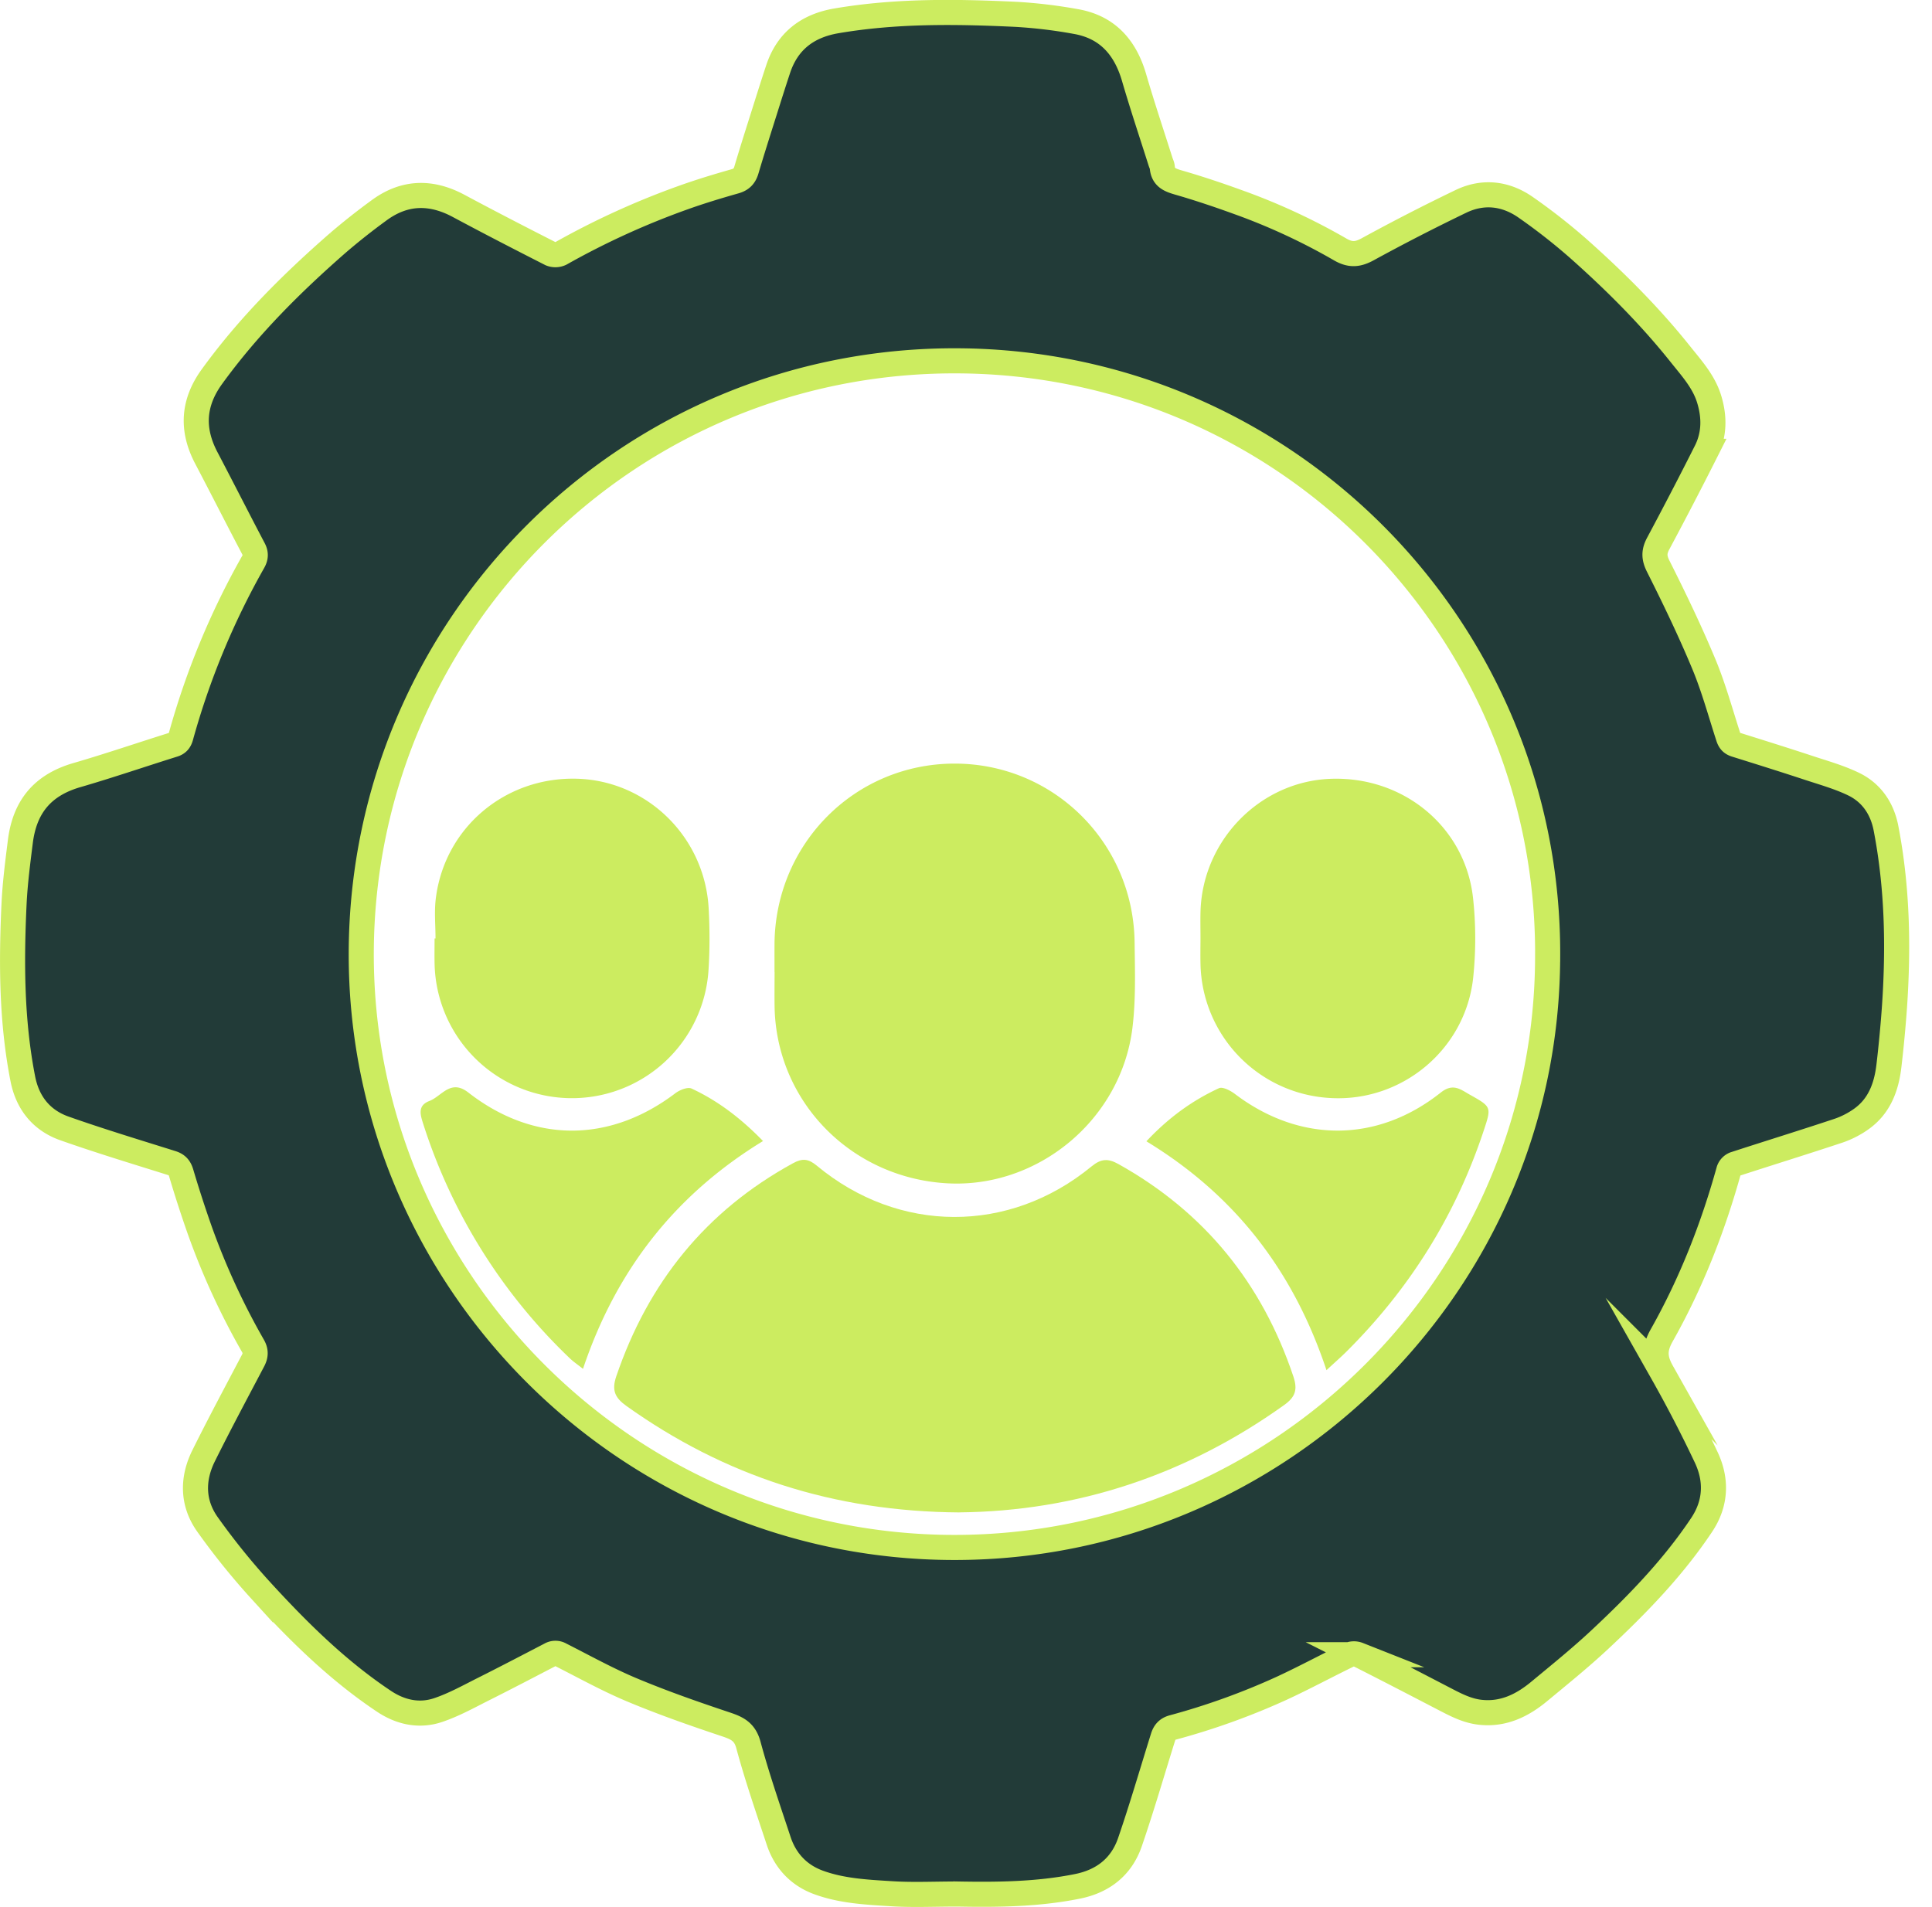 <svg width="78" height="77" fill="none" xmlns="http://www.w3.org/2000/svg"><path d="M38.574 76.478c-.852 0-1.706.041-2.555-.011-1.003-.062-2.021-.108-2.977-.459-.79-.29-1.337-.87-1.604-1.674-.425-1.286-.87-2.567-1.222-3.873-.147-.548-.465-.685-.927-.84-1.266-.423-2.53-.865-3.761-1.38-.991-.414-1.936-.94-2.896-1.426a.406.406 0 00-.413-.002c-.902.469-1.802.94-2.71 1.395-.596.3-1.186.628-1.814.84-.763.259-1.517.097-2.189-.35-1.88-1.253-3.474-2.833-4.988-4.488a28.323 28.323 0 01-2.139-2.654c-.612-.859-.625-1.833-.16-2.771.641-1.292 1.323-2.563 1.994-3.84.11-.207.124-.385 0-.6a29.016 29.016 0 01-2.152-4.68 48.73 48.73 0 01-.746-2.303c-.065-.216-.165-.33-.382-.399-1.448-.455-2.901-.894-4.331-1.399-.923-.325-1.488-1.025-1.68-2-.459-2.338-.466-4.7-.355-7.066.04-.84.149-1.678.254-2.514.176-1.404.891-2.283 2.284-2.687 1.308-.38 2.599-.823 3.9-1.23.172-.053.25-.155.296-.32a31.192 31.192 0 012.92-7.057c.101-.177.119-.332.015-.528-.643-1.221-1.266-2.453-1.908-3.675-.599-1.141-.539-2.218.224-3.274 1.466-2.027 3.224-3.777 5.1-5.415a26.802 26.802 0 011.634-1.292c1.028-.765 2.103-.795 3.227-.194 1.231.66 2.474 1.301 3.72 1.935a.497.497 0 00.406-.012 31.909 31.909 0 014.997-2.275c.67-.238 1.353-.445 2.037-.639.26-.073.388-.208.462-.459.231-.781.48-1.559.725-2.336.183-.58.365-1.16.556-1.736.377-1.139 1.194-1.75 2.352-1.948 2.398-.41 4.814-.378 7.23-.264a19.82 19.82 0 012.43.29c1.279.22 2.001 1.043 2.357 2.26.332 1.142.711 2.27 1.07 3.403.024.075.064.148.07.223.03.408.299.513.65.615.807.233 1.606.501 2.397.788a25.339 25.339 0 014.132 1.913c.412.24.709.214 1.11-.003a81.54 81.54 0 013.776-1.94c.9-.43 1.813-.317 2.623.256a24.07 24.07 0 012.091 1.637c1.49 1.322 2.9 2.728 4.145 4.29.441.553.93 1.09 1.148 1.786.225.719.228 1.445-.117 2.128a170.673 170.673 0 01-1.933 3.722c-.176.33-.175.572.003.924.65 1.294 1.28 2.602 1.837 3.94.399.957.672 1.969.994 2.959.05.156.13.246.289.296.977.306 1.954.611 2.926.932.617.204 1.25.38 1.833.661.728.35 1.16.989 1.313 1.781.46 2.38.508 4.782.345 7.192a51.237 51.237 0 01-.227 2.411c-.099.845-.382 1.616-1.103 2.134-.283.204-.61.372-.94.483-1.392.463-2.794.896-4.189 1.35a.407.407 0 00-.229.241c-.646 2.328-1.525 4.565-2.71 6.667-.317.56-.289.952.008 1.48a53.144 53.144 0 011.787 3.446c.433.918.397 1.86-.183 2.729-1.155 1.732-2.597 3.217-4.109 4.63-.786.735-1.626 1.413-2.455 2.1-.689.57-1.458.943-2.39.835-.54-.062-1.006-.315-1.477-.559-1.14-.592-2.28-1.185-3.428-1.764a.49.49 0 00-.38.008c-.913.444-1.807.927-2.729 1.353a28.371 28.371 0 01-4.382 1.577c-.226.063-.332.193-.396.393-.443 1.416-.856 2.842-1.338 4.243-.34.985-1.08 1.57-2.108 1.778-1.629.33-3.28.342-4.93.31l-.005.002zm23.909-37.862c.067-13.183-10.549-23.95-23.765-24.046-13.391-.096-24.072 10.724-24.133 23.86-.06 13.155 10.652 24.035 23.922 24.054 13.125.019 23.96-10.651 23.975-23.867h0z" fill="#223B38" stroke="#CCEC60" stroke-width="1.013" stroke-miterlimit="10"/><path d="M38.735 61.069c-5.067-.033-9.476-1.468-13.442-4.296-.47-.334-.604-.637-.412-1.201 1.286-3.778 3.612-6.674 7.13-8.6.382-.21.623-.189.967.097 3.31 2.747 7.762 2.762 11.086.032.396-.325.677-.329 1.094-.096 3.474 1.94 5.797 4.813 7.059 8.575.177.529.084.827-.374 1.154-3.982 2.849-8.413 4.287-13.106 4.333l-.002.002z" fill="#CCEC60"/><path d="M31.269 39.248c0-.37-.002-.74 0-1.11.02-4.061 3.238-7.298 7.26-7.305 3.996-.006 7.226 3.183 7.278 7.213.014 1.154.053 2.321-.088 3.462-.46 3.716-3.83 6.493-7.513 6.27-3.876-.235-6.874-3.323-6.934-7.142-.007-.463 0-.926 0-1.388h-.003zm-13.686-1.355c0-.531-.054-1.068.009-1.591.344-2.871 2.798-4.945 5.712-4.858 2.827.084 5.145 2.351 5.306 5.226.046.829.048 1.665-.005 2.493a5.524 5.524 0 01-5.636 5.178 5.545 5.545 0 01-5.423-5.408c-.009-.346-.001-.693-.001-1.04h.038zm30.884-.015c0-.37-.01-.74.002-1.109.1-2.852 2.398-5.196 5.212-5.32 2.959-.13 5.48 1.931 5.791 4.824.114 1.05.115 2.13.007 3.18-.299 2.904-2.86 5.041-5.748 4.884a5.537 5.537 0 01-5.264-5.42c-.008-.345-.001-.692 0-1.038v-.001z" fill="#CCEC60"/><path d="M30.804 46.074c-3.573 2.183-5.938 5.24-7.267 9.198-.224-.178-.388-.288-.528-.422a22.571 22.571 0 01-5.924-9.474c-.122-.379-.227-.737.25-.92.502-.192.854-.901 1.571-.343 2.638 2.054 5.71 2.042 8.362.028.173-.13.494-.26.651-.188 1.071.498 1.997 1.207 2.886 2.12zm22.749 9.25c-1.338-4.017-3.693-7.063-7.27-9.24.878-.938 1.836-1.64 2.929-2.144.15-.069.466.096.645.232 2.613 1.98 5.74 1.986 8.314-.059.494-.392.8-.12 1.166.086.882.494.88.5.568 1.443-1.132 3.422-2.991 6.394-5.545 8.934-.224.223-.465.432-.807.75v-.002z" fill="#CCEC60"/></svg>
